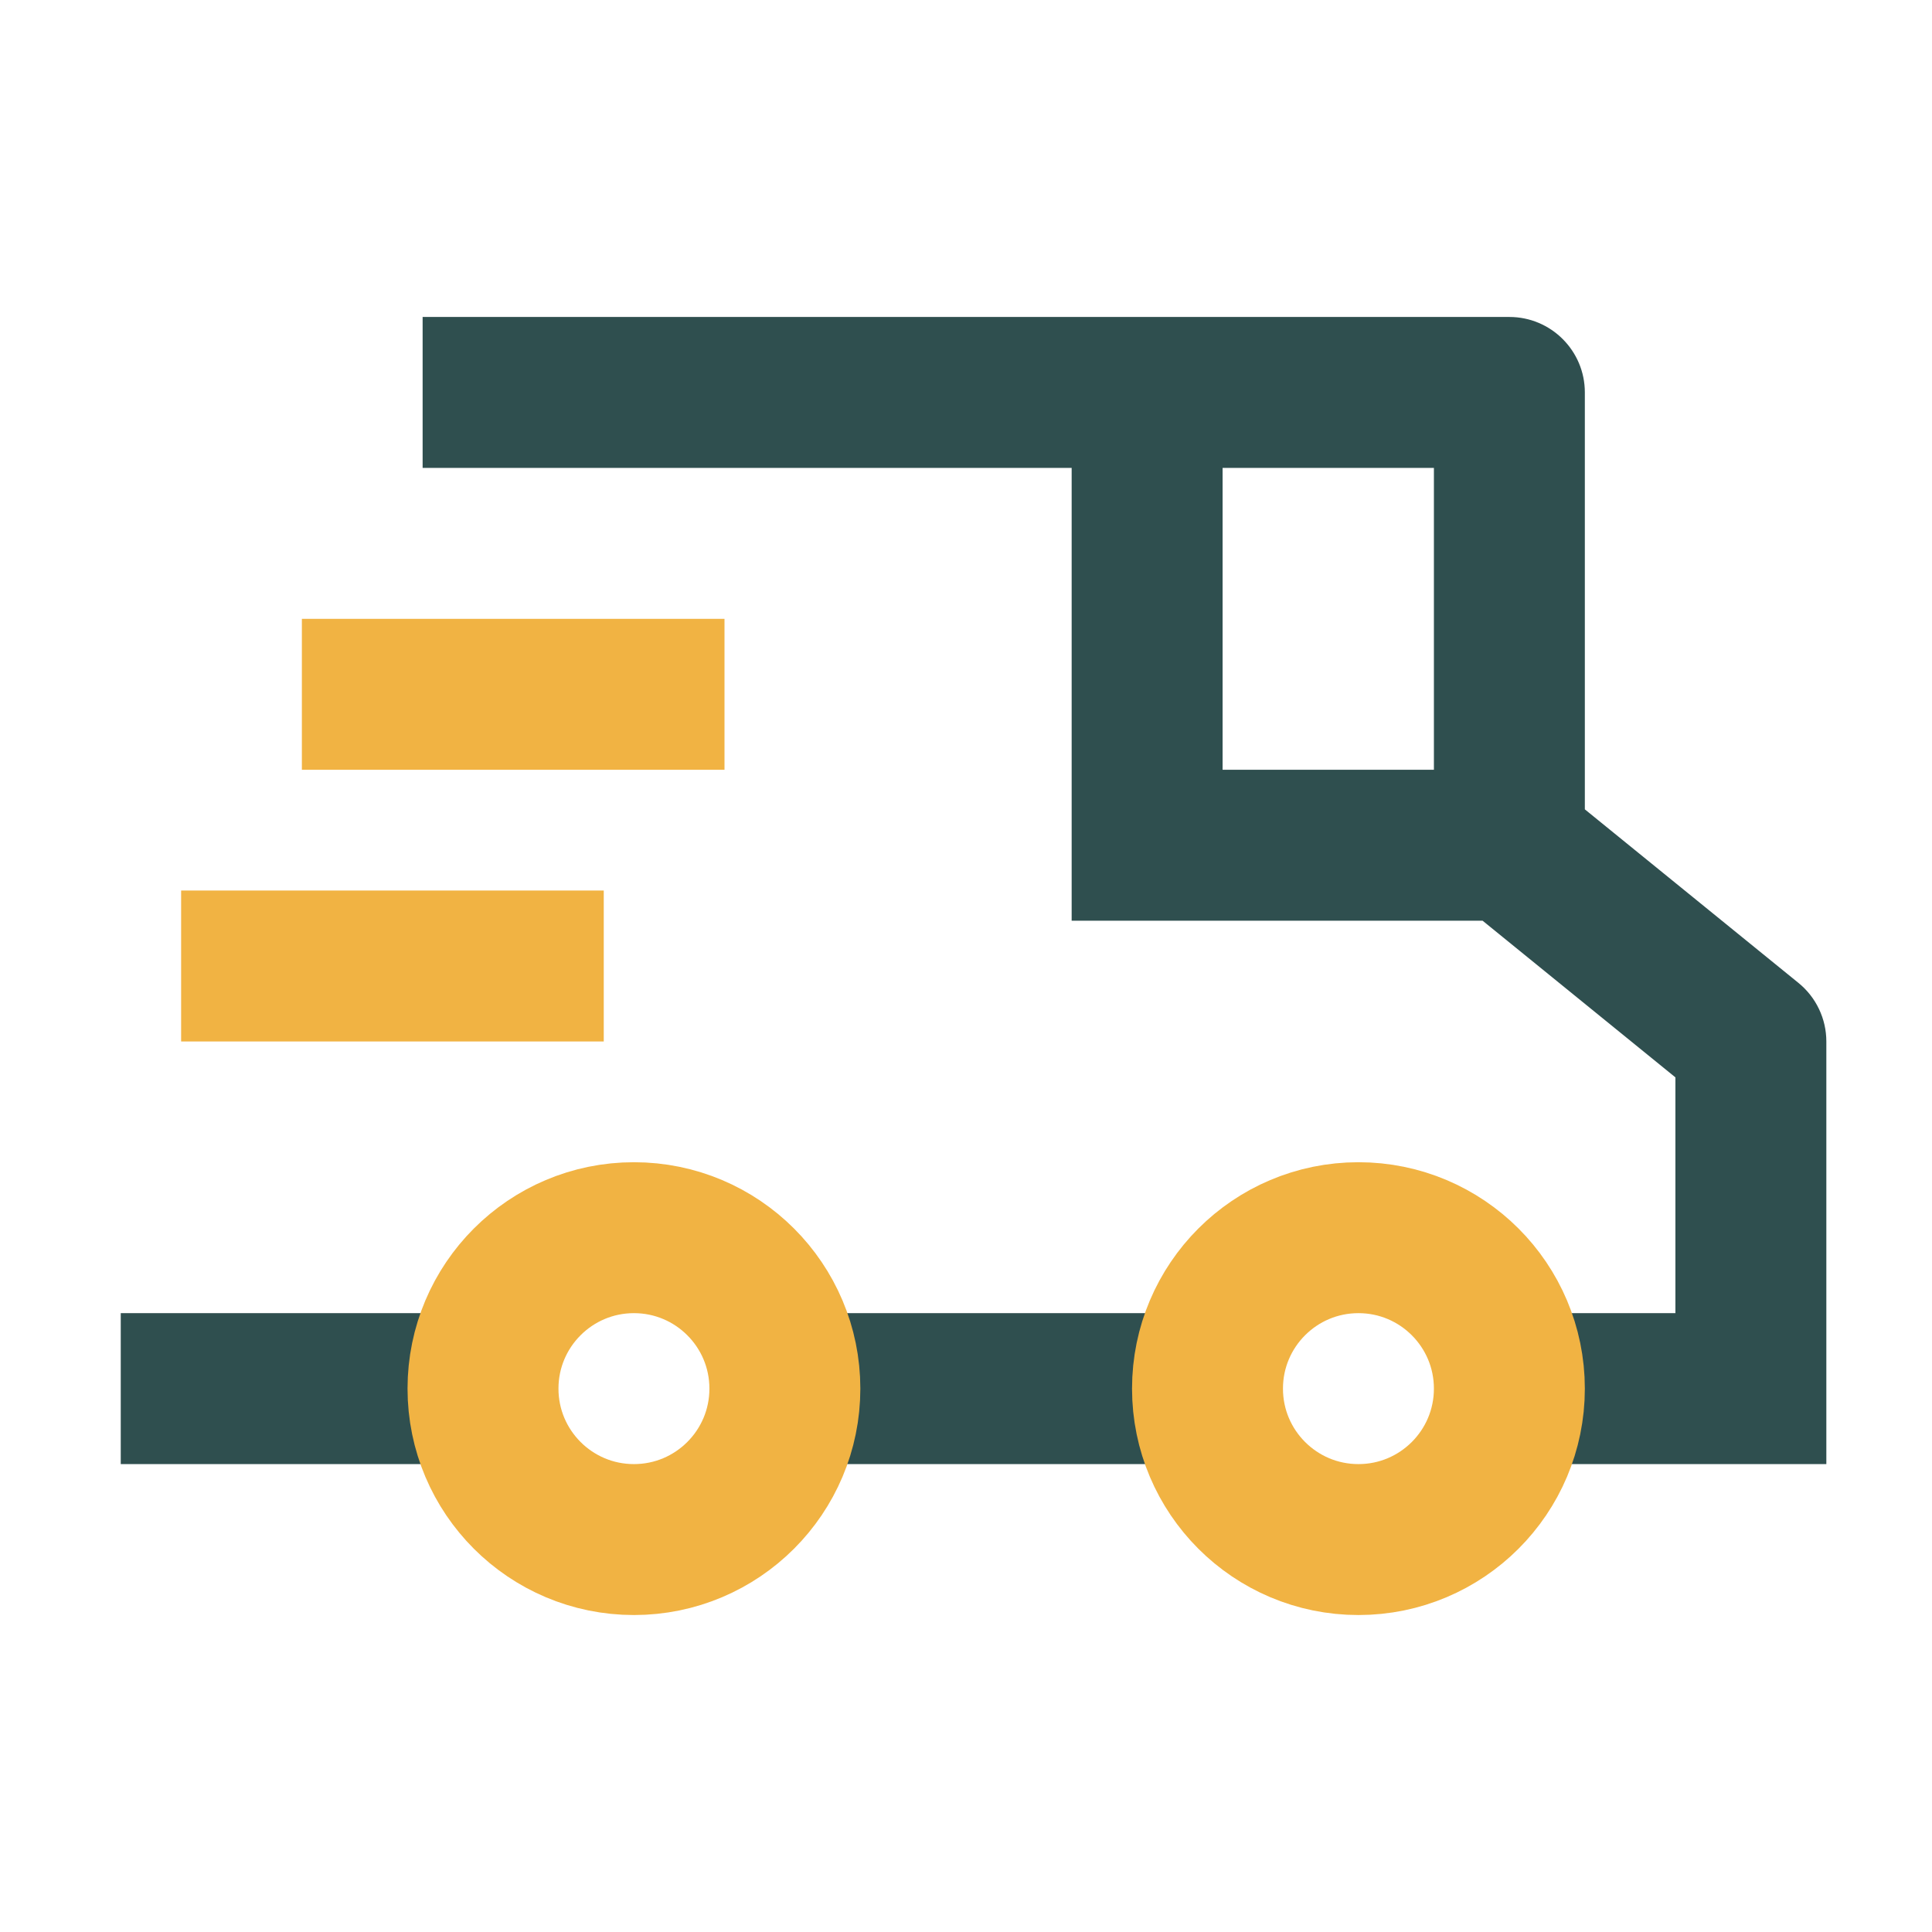 <svg width="32" height="32" viewBox="0 0 32 32" fill="none" xmlns="http://www.w3.org/2000/svg">
<path d="M25 6.5H26.25C26.25 5.81 25.69 5.25 25 5.25V6.5ZM29 23V24.25H30.25V23H29ZM19 14H17.75V15.25H19V14ZM29 17.25H30.25C30.25 16.874 30.08 16.517 29.788 16.28L29 17.25ZM7 7.75H19V5.25H7V7.75ZM19 7.75H25V5.25H19V7.75ZM17.75 6.5V14H20.25V6.5H17.75ZM27.75 17.25V23H30.25V17.25H27.75ZM19 15.25H25V12.75H19V15.25ZM24.212 14.97L28.212 18.22L29.788 16.28L25.788 13.03L24.212 14.97ZM23.75 6.5V14H26.25V6.5H23.75ZM29 21.75H24V24.25H29V21.75ZM7.5 21.75H2V24.25H7.5V21.75ZM19.5 21.75H14.5V24.25H19.5V21.75ZM14.5 21.75H14V24.25H14.5V21.75Z" fill="#2F4F4F"/>
<circle cx="22.5" cy="23" r="2.5" stroke="#F1B343" stroke-width="2.5"/>
<circle cx="10.5" cy="23" r="2.5" stroke="#F1B343" stroke-width="2.5"/>
<path d="M5 11.5L12 11.5" stroke="#F1B343" stroke-width="2.5"/>
<path d="M3 16L10 16" stroke="#F1B343" stroke-width="2.5"/>
</svg>
